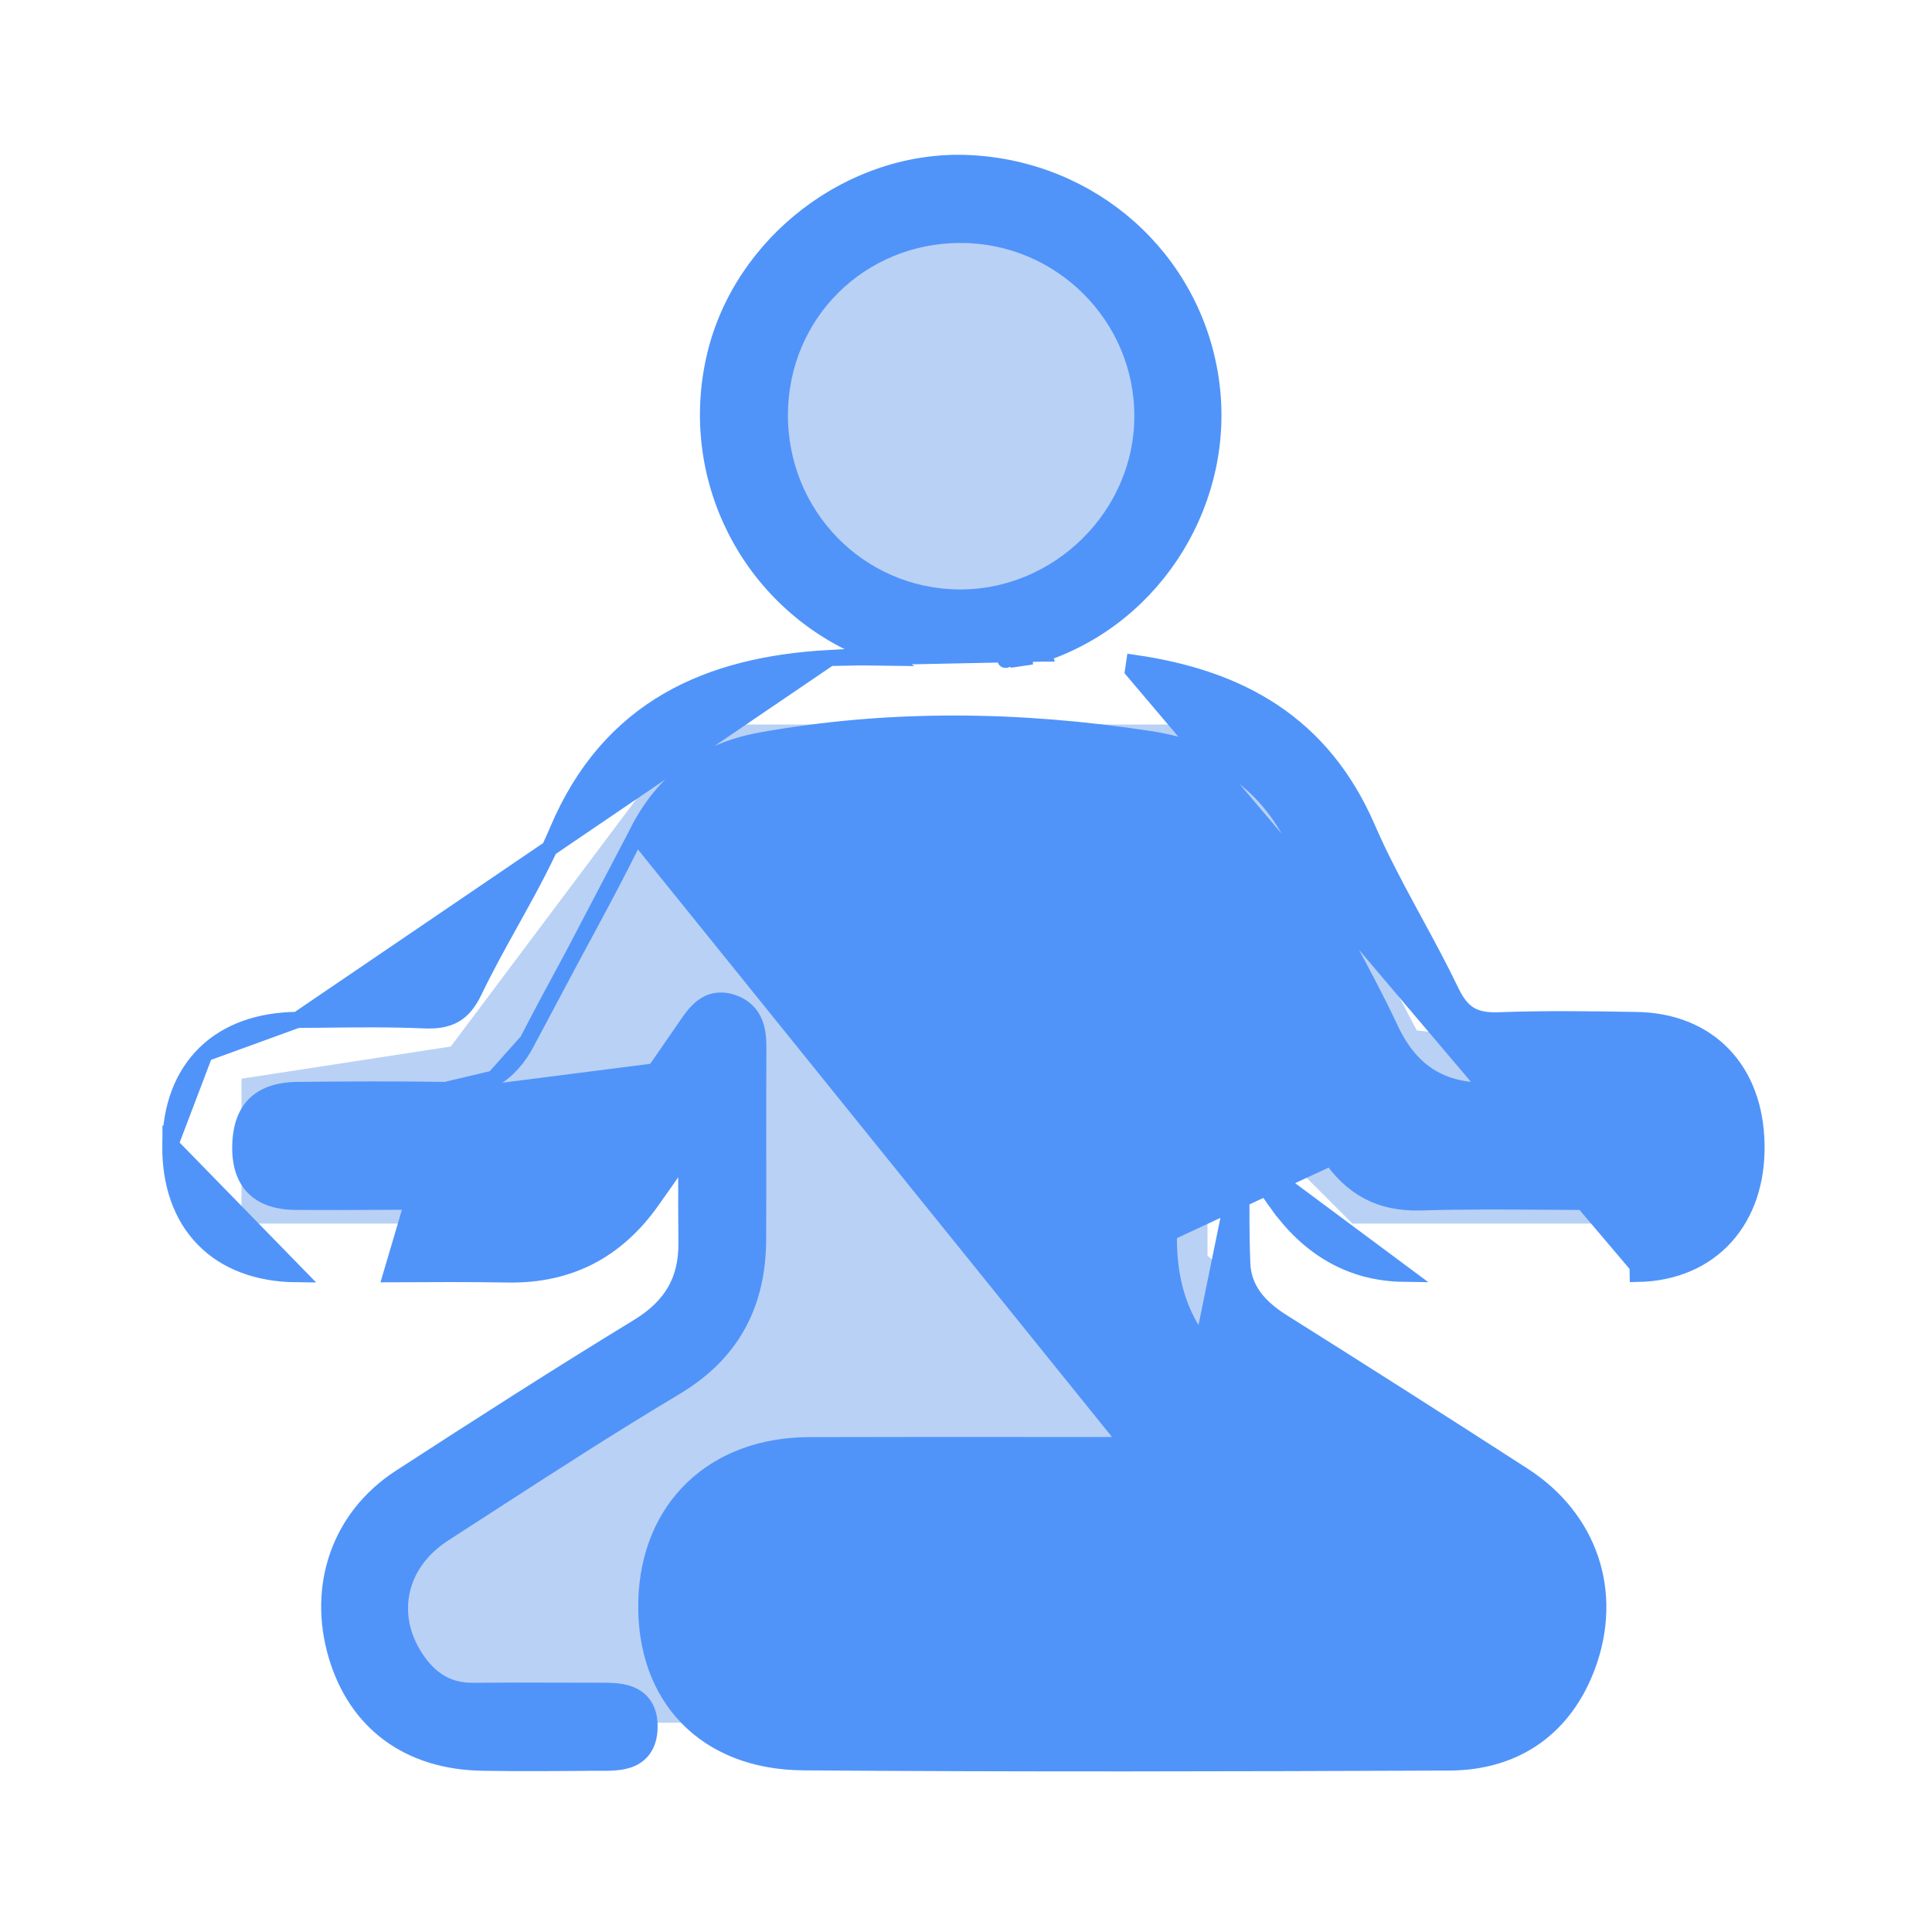 <svg width="60" height="60" viewBox="0 0 60 60" fill="none" xmlns="http://www.w3.org/2000/svg">
<circle cx="30" cy="13" r="6" fill="#B9D1F5"/>
<path d="M17.5 38L22 33L22.5 38L21.5 41.5L15.5 45L12 48L11 50L13 53.5H17.5H46.5L48.5 50L46.5 46.5L37.5 39V33.5L42 38H53L52.5 33L44 32L39 22.5H21.5L14 32.5L7.5 33.5V38H17.5Z" fill="#B9D1F5"/>
<path d="M31.094 20.28C31.098 20.28 31.103 20.279 31.109 20.279C31.128 20.279 31.164 20.281 31.203 20.304C31.263 20.338 31.28 20.386 31.285 20.404C31.285 20.404 31.285 20.405 31.285 20.405M31.094 20.28L31.47 20.221C31.657 20.294 31.847 20.348 32.039 20.389C32.001 20.395 31.963 20.401 31.926 20.407C31.861 20.417 31.802 20.425 31.744 20.433C31.654 20.445 31.57 20.457 31.479 20.473L31.466 20.475L31.453 20.476C31.449 20.476 31.445 20.476 31.44 20.477C31.413 20.467 31.387 20.456 31.36 20.446C31.326 20.45 31.285 20.468 31.244 20.487C31.243 20.487 31.242 20.488 31.241 20.488C31.236 20.489 31.233 20.49 31.229 20.491C31.226 20.492 31.224 20.492 31.224 20.492C31.224 20.493 31.241 20.487 31.259 20.465C31.281 20.438 31.285 20.413 31.285 20.405C31.285 20.405 31.285 20.405 31.285 20.405M31.094 20.28C31.095 20.28 31.096 20.279 31.097 20.278M31.094 20.28L31.097 20.278M31.285 20.405C31.285 20.405 31.285 20.405 31.285 20.405C31.285 20.406 31.286 20.407 31.286 20.408C31.286 20.407 31.286 20.406 31.286 20.405L31.285 20.404C31.285 20.403 31.285 20.403 31.285 20.404C31.285 20.404 31.285 20.404 31.285 20.405ZM32.409 20.297C35.937 19.102 38.151 15.455 37.6 11.766C37.04 8.015 33.908 5.233 30.069 5.064L30.069 5.064C26.456 4.907 23.02 7.532 22.195 11.077L22.195 11.078C21.323 14.83 23.262 18.646 26.806 20.152L26.806 20.152C26.906 20.195 27 20.226 27.091 20.256C27.232 20.303 27.363 20.346 27.491 20.424C27.411 20.423 27.332 20.422 27.254 20.421C26.722 20.414 26.24 20.407 25.766 20.434L32.409 20.297ZM32.409 20.297C32.409 20.297 32.41 20.297 32.41 20.297L32.329 20.06L32.409 20.297ZM28.589 20.341C28.59 20.341 28.59 20.341 28.59 20.341C28.592 20.342 28.591 20.341 28.588 20.341C28.588 20.341 28.588 20.341 28.588 20.341C28.587 20.341 28.586 20.341 28.584 20.341C28.584 20.341 28.583 20.341 28.582 20.341L28.579 20.336C28.578 20.335 28.577 20.334 28.577 20.333C28.576 20.332 28.576 20.332 28.575 20.332C28.575 20.331 28.575 20.331 28.575 20.331C28.576 20.332 28.578 20.334 28.581 20.336C28.584 20.338 28.587 20.34 28.589 20.341M28.589 20.341C28.59 20.341 28.59 20.341 28.59 20.341C28.59 20.341 28.59 20.341 28.589 20.341M28.589 20.341C28.589 20.341 28.589 20.341 28.588 20.341C28.589 20.341 28.589 20.341 28.589 20.341M28.589 20.341C28.589 20.341 28.589 20.341 28.589 20.341M31.097 20.278C31.101 20.277 31.106 20.275 31.112 20.272C31.119 20.269 31.125 20.266 31.132 20.263C31.14 20.26 31.148 20.256 31.159 20.251C31.211 20.236 31.273 20.233 31.334 20.23C31.342 20.23 31.35 20.23 31.358 20.23L31.097 20.278ZM54.55 35.533C54.529 34.393 54.169 33.434 53.515 32.754C52.861 32.073 51.934 31.695 50.825 31.677L50.825 31.677C49.404 31.653 47.973 31.633 46.546 31.686L46.546 31.686C46.156 31.701 45.877 31.645 45.657 31.518C45.44 31.391 45.251 31.177 45.078 30.817C44.719 30.067 44.322 29.336 43.929 28.611C43.865 28.493 43.801 28.375 43.737 28.257C43.281 27.414 42.838 26.575 42.463 25.709L42.463 25.709C41.767 24.103 40.784 22.936 39.554 22.113C38.326 21.292 36.865 20.821 35.222 20.584L35.186 20.831L50.855 39.313L50.86 39.563C51.992 39.543 52.933 39.129 53.584 38.409C54.233 37.692 54.573 36.692 54.55 35.533ZM54.55 35.533L54.3 35.538L54.55 35.533C54.55 35.533 54.55 35.533 54.55 35.533ZM38.564 35.823C38.612 35.891 38.659 35.957 38.705 36.023C39.064 36.534 39.379 36.983 39.7 37.427L39.903 37.28L39.7 37.427C40.647 38.734 41.928 39.537 43.589 39.559C43.589 39.559 43.589 39.559 43.589 39.559L38.564 35.823ZM38.564 35.823C38.563 36.039 38.561 36.25 38.559 36.457C38.551 37.449 38.543 38.349 38.581 39.249C38.615 40.041 39.099 40.596 39.828 41.056C42.331 42.628 44.821 44.217 47.305 45.819C49.378 47.156 50.143 49.462 49.301 51.735C48.955 52.669 48.411 53.42 47.683 53.938C46.953 54.457 46.053 54.732 45.013 54.736H45.013C38.325 54.764 31.639 54.78 24.949 54.73C23.434 54.719 22.192 54.219 21.337 53.333C20.482 52.448 20.038 51.2 20.072 49.738L20.072 49.738C20.106 48.297 20.619 47.08 21.512 46.222C22.404 45.365 23.655 44.885 25.133 44.881C27.713 44.873 30.295 44.875 32.876 44.877C34.023 44.878 35.17 44.879 36.317 44.879C36.362 44.879 36.404 44.879 36.444 44.88C36.516 44.881 36.582 44.882 36.652 44.879C36.653 44.879 36.653 44.879 36.653 44.879L36.663 45.129L38.564 35.823ZM36.302 38.566C36.312 39.556 36.52 40.433 36.958 41.197C37.396 41.962 38.053 42.599 38.938 43.122L38.938 43.122C40.99 44.331 42.985 45.632 44.986 46.936C45.397 47.204 45.807 47.471 46.219 47.738L46.219 47.739C46.769 48.095 47.125 48.545 47.302 49.051C47.48 49.558 47.484 50.141 47.299 50.772L47.299 50.772C47.12 51.381 46.834 51.806 46.437 52.082C46.036 52.36 45.495 52.508 44.772 52.508H44.772C43.569 52.508 42.367 52.509 41.164 52.51C35.757 52.512 30.349 52.515 24.943 52.503C24.073 52.501 23.414 52.248 22.971 51.817C22.529 51.387 22.273 50.751 22.266 49.926C22.258 49.081 22.513 48.399 22.959 47.917C23.404 47.436 24.058 47.134 24.892 47.086L24.892 47.086C25.154 47.07 25.411 47.073 25.679 47.077C25.793 47.078 25.909 47.08 26.029 47.08C26.913 47.08 27.798 47.079 28.683 47.079C31.333 47.079 33.984 47.078 36.634 47.082C36.634 47.082 36.635 47.082 36.635 47.082L36.635 46.832L19.76 25.918C20.575 24.25 21.873 23.311 23.632 22.995C27.643 22.273 31.672 22.335 35.702 22.95C37.864 23.282 39.422 24.346 40.346 26.405L40.346 26.405C40.774 27.356 41.265 28.276 41.755 29.188C41.781 29.237 41.808 29.287 41.834 29.336C42.299 30.2 42.76 31.056 43.17 31.935C43.498 32.639 43.918 33.151 44.467 33.472C45.015 33.792 45.664 33.906 46.42 33.863M36.302 38.566L36.552 38.563L36.302 38.566C36.302 38.566 36.302 38.566 36.302 38.566ZM36.302 38.566C36.288 37.261 36.29 35.955 36.291 34.651C36.291 33.956 36.292 33.262 36.29 32.569L36.54 32.568L36.29 32.569C36.289 32.301 36.304 31.999 36.418 31.735C36.539 31.453 36.764 31.234 37.134 31.128L37.134 31.128C37.322 31.074 37.497 31.066 37.66 31.103C37.822 31.139 37.957 31.215 38.07 31.309C38.256 31.462 38.404 31.68 38.525 31.859C38.544 31.886 38.561 31.912 38.579 31.937L38.579 31.937C38.894 32.396 39.213 32.855 39.533 33.314C40.113 34.148 40.695 34.984 41.258 35.828L41.258 35.829C41.611 36.359 42.008 36.743 42.47 36.992C42.931 37.24 43.473 37.362 44.127 37.342C45.469 37.302 46.818 37.312 48.161 37.321C48.973 37.327 49.783 37.333 50.588 37.328C51.253 37.324 51.68 37.175 51.944 36.92C52.206 36.667 52.355 36.264 52.359 35.642C52.363 35.005 52.206 34.572 51.93 34.296C51.652 34.019 51.211 33.855 50.553 33.849C50.217 33.847 49.883 33.842 49.549 33.836C48.499 33.82 47.458 33.804 46.42 33.863M46.42 33.863L46.406 33.613L46.42 33.863C46.42 33.863 46.42 33.863 46.42 33.863ZM13.843 33.849L13.843 33.849C12.309 33.826 10.774 33.833 9.238 33.849C8.626 33.856 8.197 34.019 7.919 34.292C7.64 34.565 7.475 34.985 7.462 35.58L7.462 35.58C7.449 36.169 7.602 36.594 7.874 36.872C8.146 37.151 8.572 37.321 9.182 37.326C10.098 37.332 11.02 37.328 11.943 37.323C13.253 37.316 14.566 37.309 15.871 37.335L15.871 37.335C16.456 37.347 16.946 37.233 17.366 37.008C17.787 36.783 18.151 36.439 18.473 35.971L18.473 35.971C19.013 35.185 19.557 34.399 20.1 33.613C20.495 33.041 20.891 32.468 21.286 31.896C21.295 31.883 21.304 31.869 21.313 31.856C21.444 31.664 21.606 31.428 21.816 31.27C21.934 31.181 22.074 31.112 22.239 31.085C22.404 31.058 22.579 31.077 22.765 31.141L22.765 31.141C23.123 31.266 23.333 31.496 23.442 31.779C23.544 32.044 23.553 32.344 23.551 32.609M13.843 33.849L12.151 39.572C13.363 39.566 14.572 39.56 15.79 39.58H15.79C17.682 39.608 19.139 38.835 20.218 37.327C20.539 36.879 20.853 36.426 21.233 35.881C21.26 35.843 21.287 35.803 21.315 35.763C21.314 35.938 21.314 36.109 21.313 36.276C21.311 37.112 21.309 37.851 21.318 38.59C21.326 39.186 21.204 39.68 20.962 40.1C20.718 40.522 20.344 40.885 19.82 41.205L19.82 41.205C17.329 42.725 14.87 44.3 12.425 45.888C10.543 47.11 9.811 49.265 10.45 51.417C10.758 52.455 11.316 53.282 12.095 53.852C12.872 54.422 13.853 54.725 14.987 54.743C16.143 54.762 17.297 54.753 18.449 54.743L18.452 54.743L18.453 54.743C18.506 54.743 18.566 54.743 18.628 54.743C18.736 54.744 18.853 54.745 18.96 54.741C19.135 54.734 19.324 54.716 19.5 54.659C19.679 54.6 19.852 54.498 19.978 54.322C20.104 54.147 20.167 53.923 20.173 53.652L20.173 53.651C20.178 53.382 20.127 53.157 20.012 52.976C19.896 52.794 19.731 52.682 19.554 52.615C19.382 52.55 19.194 52.525 19.017 52.515C18.876 52.507 18.728 52.507 18.593 52.508C18.56 52.508 18.528 52.508 18.497 52.508C18.101 52.508 17.705 52.507 17.309 52.506C16.436 52.503 15.561 52.501 14.689 52.51C13.892 52.519 13.332 52.142 12.9 51.481C12.023 50.141 12.37 48.542 13.781 47.633L13.781 47.633C14.201 47.362 14.621 47.09 15.04 46.819C17.005 45.547 18.965 44.278 20.969 43.082C21.853 42.555 22.499 41.906 22.922 41.132C23.345 40.359 23.54 39.475 23.544 38.488L23.544 38.488C23.549 37.549 23.548 36.616 23.547 35.685C23.546 34.661 23.545 33.639 23.551 32.609M13.843 33.849C14.413 33.857 14.914 33.748 15.344 33.493M13.843 33.849L15.344 33.493M23.551 32.609C23.551 32.609 23.551 32.609 23.551 32.609L23.301 32.607L23.551 32.609C23.551 32.609 23.551 32.609 23.551 32.609ZM9.236 31.674L9.236 31.674C9.516 31.672 9.796 31.669 10.076 31.666C11.103 31.654 12.137 31.643 13.168 31.688L13.168 31.688C13.577 31.707 13.875 31.651 14.111 31.518C14.344 31.386 14.546 31.16 14.729 30.778L14.729 30.777C15.079 30.047 15.474 29.337 15.864 28.634C15.93 28.515 15.997 28.395 16.062 28.276C16.517 27.454 16.956 26.636 17.316 25.788L17.316 25.787C18.115 23.898 19.282 22.606 20.732 21.762C22.178 20.921 23.889 20.537 25.766 20.434L9.236 31.674ZM9.236 31.674C8.039 31.684 7.053 32.043 6.362 32.72M9.236 31.674L6.362 32.72M17.784 29.692C17.307 30.573 16.832 31.452 16.379 32.331L17.784 29.692ZM17.784 29.692C18.46 28.443 19.139 27.189 19.76 25.919L17.784 29.692ZM15.344 33.493C15.774 33.238 16.113 32.85 16.379 32.332L15.344 33.493ZM6.362 32.72C5.67 33.398 5.302 34.368 5.289 35.544L6.362 32.72ZM28.575 20.433C28.575 20.434 28.574 20.435 28.574 20.436L28.572 20.426L28.571 20.418L28.56 20.355L28.559 20.349C28.568 20.345 28.575 20.342 28.581 20.341C28.581 20.342 28.581 20.342 28.581 20.343C28.582 20.345 28.582 20.347 28.583 20.35C28.584 20.353 28.584 20.356 28.585 20.36C28.585 20.365 28.585 20.369 28.585 20.374C28.586 20.392 28.583 20.412 28.575 20.433ZM6.316 38.475C7.005 39.184 8.002 39.563 9.22 39.573L5.289 35.544C5.274 36.758 5.627 37.767 6.316 38.475ZM35.478 12.905L35.478 12.905C35.487 16.009 32.867 18.595 29.754 18.555C26.663 18.515 24.203 15.987 24.22 12.862C24.238 9.739 26.721 7.286 29.852 7.295C32.946 7.304 35.471 9.822 35.478 12.905Z" fill="#5094FA" stroke="#5094FA" stroke-width="0.5"/>
<path d="M31.36 20.445C31.244 20.459 31.055 20.637 31.034 20.429C31.014 20.21 31.267 20.238 31.433 20.229C31.41 20.3 31.385 20.374 31.36 20.445Z" fill="#5094FA"/>
<path d="M28.54 20.24C28.593 20.284 28.715 20.332 28.738 20.411C28.775 20.538 28.664 20.61 28.542 20.586C28.477 20.575 28.399 20.522 28.364 20.464C28.288 20.335 28.367 20.268 28.54 20.24Z" fill="#5094FA"/>
</svg>
